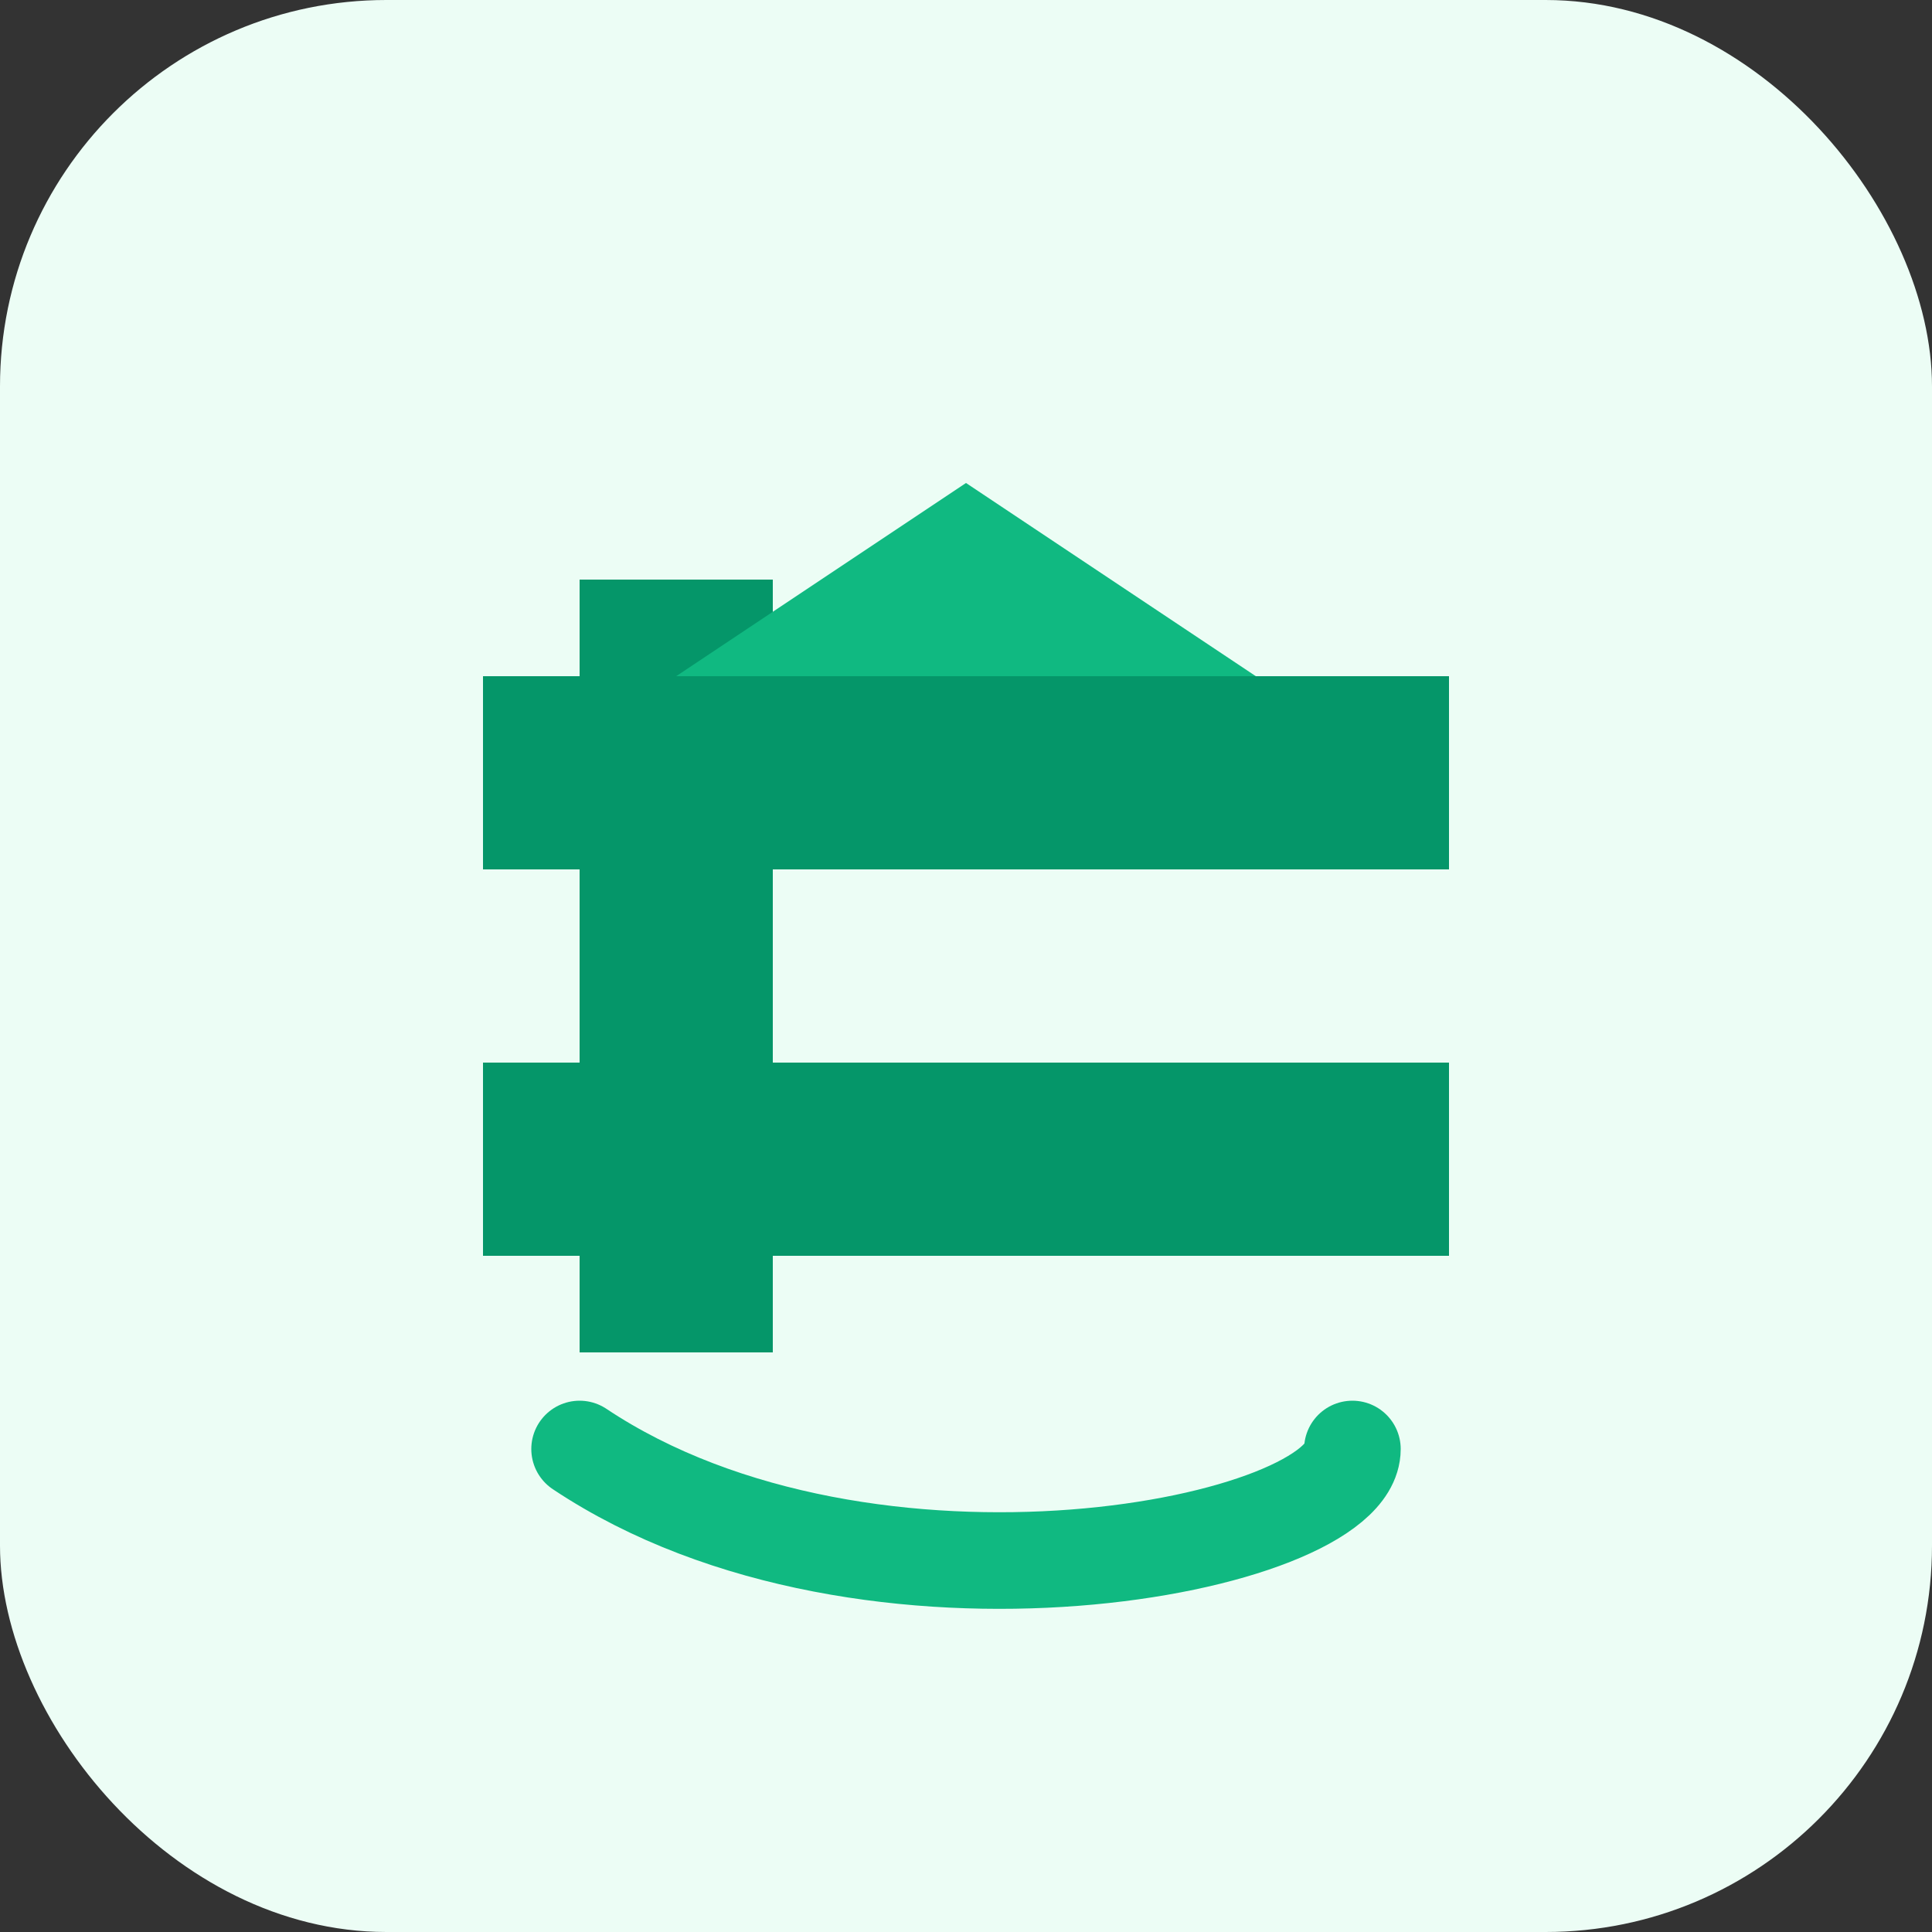 <svg width="100" height="100" viewBox="0 0 100 100" fill="none" xmlns="http://www.w3.org/2000/svg">
  <rect x="0" y="0" width="100" height="100" fill="#333333" stroke="none"/>
  <rect width="100" height="100" rx="20" fill="#ECFDF5"/>
  <path d="M25 35H75V45H25V35Z" fill="#059669"/>
  <path d="M25 55H75V65H25V55Z" fill="#059669"/>
  <path d="M30 30V70H40V30H30Z" fill="#059669"/>
  <path d="M50 25L65 35H35L50 25Z" fill="#10B981"/>
  <path d="M30 75C45 85 70 80 70 75" stroke="#10B981" stroke-width="5" stroke-linecap="round"/>
</svg> 